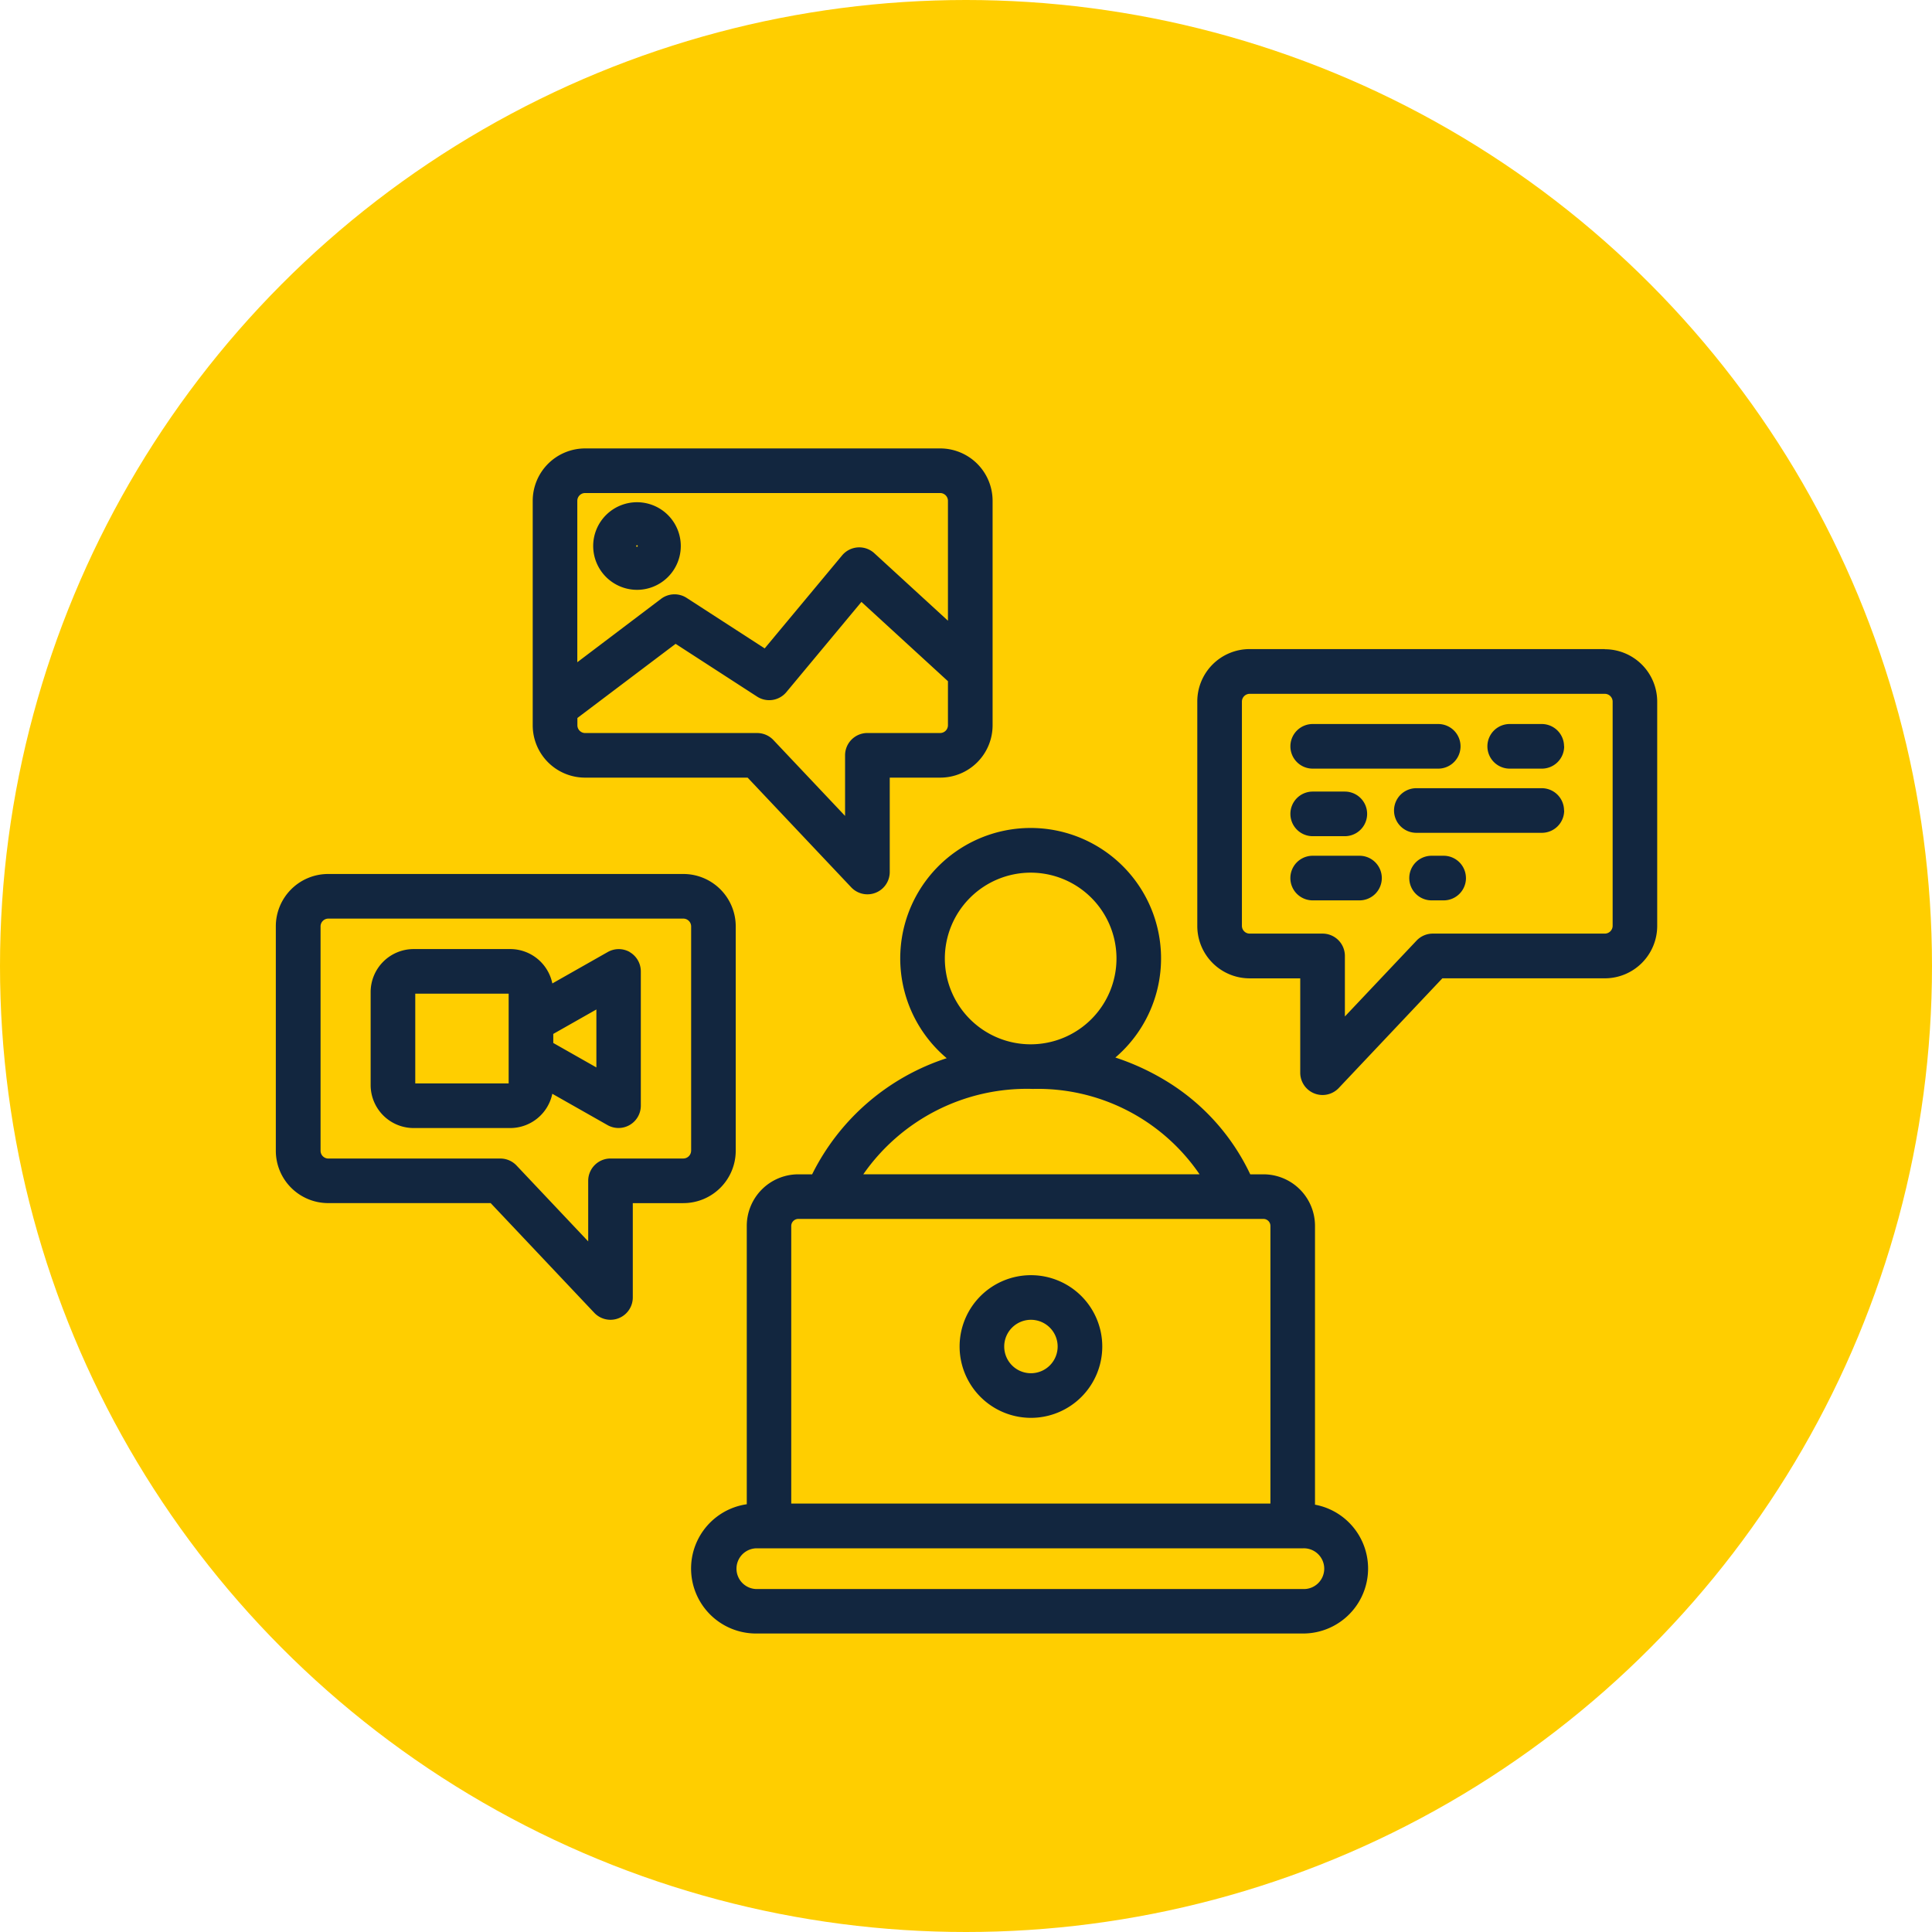 <svg xmlns="http://www.w3.org/2000/svg" width="64" height="64" viewBox="0 0 64 64">
  <g id="Grupo_1095880" data-name="Grupo 1095880" transform="translate(-1077 -2718.25)">
    <g id="Grupo_1073002" data-name="Grupo 1073002" transform="translate(341 -930.75)">
      <circle id="Elipse_9673" data-name="Elipse 9673" cx="32" cy="32" r="32" transform="translate(736 3649)" fill="#ffce00"/>
    </g>
    <path id="contenido-generado-por-el-usuario" d="M42.55,78.406V69.168a1.708,1.708,0,0,0-1.706-1.706h-.439a7.23,7.23,0,0,0-2.827-3.118,8.071,8.071,0,0,0-1.641-.751,4.32,4.32,0,1,0-5.587.022,7.592,7.592,0,0,0-4.458,3.847h-.459a1.708,1.708,0,0,0-1.706,1.706v9.223a2.152,2.152,0,0,0,.307,4.282h18.12a2.152,2.152,0,0,0,.4-4.267ZM33.132,57.469a2.843,2.843,0,1,1-2.844,2.844A2.846,2.846,0,0,1,33.132,57.469Zm.046,7.164h.029a6.483,6.483,0,0,1,5.519,2.828H27.587a6.6,6.6,0,0,1,5.591-2.829Zm-7.744,4.306h15.41a.232.232,0,0,1,.229.229v9.2H25.2v-9.2A.235.235,0,0,1,25.434,68.939ZM42.154,81.2H24.035a.675.675,0,0,1,0-1.349h18.12a.675.675,0,1,1,0,1.349ZM33.14,75.529a2.363,2.363,0,1,0-2.363-2.363A2.365,2.365,0,0,0,33.14,75.529Zm0-3.248a.885.885,0,1,1-.885.885A.886.886,0,0,1,33.14,72.281ZM52.152,50.063H40.384A1.734,1.734,0,0,0,38.651,51.8v7.437a1.734,1.734,0,0,0,1.732,1.733h1.678v3.126a.739.739,0,0,0,1.276.507l3.432-3.634h5.382a1.736,1.736,0,0,0,1.735-1.733V51.8a1.736,1.736,0,0,0-1.735-1.732Zm.258,9.17a.26.26,0,0,1-.258.255h-5.7a.739.739,0,0,0-.537.231l-2.375,2.514V60.227a.739.739,0,0,0-.739-.739H40.384a.258.258,0,0,1-.255-.255V51.8a.258.258,0,0,1,.255-.255H52.152a.26.26,0,0,1,.258.255v7.437ZM41.735,53.284a.739.739,0,0,1,.739-.739h4.158a.739.739,0,1,1,0,1.478H42.473A.739.739,0,0,1,41.735,53.284Zm9.069,0a.739.739,0,0,1-.739.739H49a.739.739,0,1,1,0-1.478h1.064A.739.739,0,0,1,50.8,53.284Zm0,2.126a.739.739,0,0,1-.739.739H45.907a.739.739,0,1,1,0-1.478h4.158A.739.739,0,0,1,50.8,55.41Zm-9.069.112a.739.739,0,0,1,.739-.739h1.064a.739.739,0,0,1,0,1.478H42.473A.739.739,0,0,1,41.735,55.522Zm3.028,2.126a.739.739,0,0,1-.739.739H42.473a.739.739,0,0,1,0-1.478h1.551A.739.739,0,0,1,44.763,57.648Zm2.788,0a.739.739,0,0,1-.739.739h-.4a.739.739,0,1,1,0-1.478h.4A.739.739,0,0,1,47.55,57.648ZM23.361,66.683V59.246a1.736,1.736,0,0,0-1.735-1.733H9.858a1.734,1.734,0,0,0-1.732,1.733v7.437a1.734,1.734,0,0,0,1.732,1.732h5.385l3.432,3.634a.739.739,0,0,0,1.276-.507V68.416h1.675a1.736,1.736,0,0,0,1.735-1.732Zm-1.478,0a.26.26,0,0,1-.258.255H19.213a.739.739,0,0,0-.739.739v2.007L16.1,67.17a.739.739,0,0,0-.537-.231h-5.7a.258.258,0,0,1-.255-.255V59.246a.258.258,0,0,1,.255-.255H21.626a.26.26,0,0,1,.258.255v7.437ZM19.854,60.1a.738.738,0,0,0-.736,0l-1.832,1.039A1.426,1.426,0,0,0,15.891,60h-3.2a1.426,1.426,0,0,0-1.424,1.424v3.081a1.426,1.426,0,0,0,1.424,1.424h3.2a1.426,1.426,0,0,0,1.394-1.135l1.832,1.039a.739.739,0,0,0,1.1-.643V60.739a.739.739,0,0,0-.367-.638Zm-7.109,4.35V61.478h3.094v2.973Zm6-.529-1.428-.81v-.3l1.428-.81Zm-.375-9.6h5.385l3.432,3.634a.739.739,0,0,0,1.276-.507V54.321h1.675a1.734,1.734,0,0,0,1.732-1.733V45.151a1.736,1.736,0,0,0-1.732-1.735H18.368a1.736,1.736,0,0,0-1.732,1.735v7.437a1.734,1.734,0,0,0,1.732,1.733Zm11.768-1.478H27.722a.739.739,0,0,0-.739.739v2.007l-2.375-2.514a.739.739,0,0,0-.537-.231h-5.7a.258.258,0,0,1-.255-.255v-.244l3.253-2.456,2.7,1.748a.739.739,0,0,0,.969-.148L27.525,48.5l2.866,2.627v1.461a.258.258,0,0,1-.255.255Zm-11.768-7.95H30.136a.26.26,0,0,1,.255.258v3.972l-2.439-2.236a.739.739,0,0,0-1.067.072L24.32,50.04l-2.585-1.673a.739.739,0,0,0-.847.031l-2.775,2.1V45.151a.26.26,0,0,1,.255-.258ZM20.089,48.1a1.451,1.451,0,1,0-1.45-1.453A1.454,1.454,0,0,0,20.089,48.1Zm0-1.478a.025.025,0,0,1,.027.025.027.027,0,0,1-.027.027.025.025,0,0,1-.025-.027A.023.023,0,0,1,20.089,46.625Z" transform="translate(1078.011 2689.689)" fill="#12263f"/>
  </g>
</svg>
